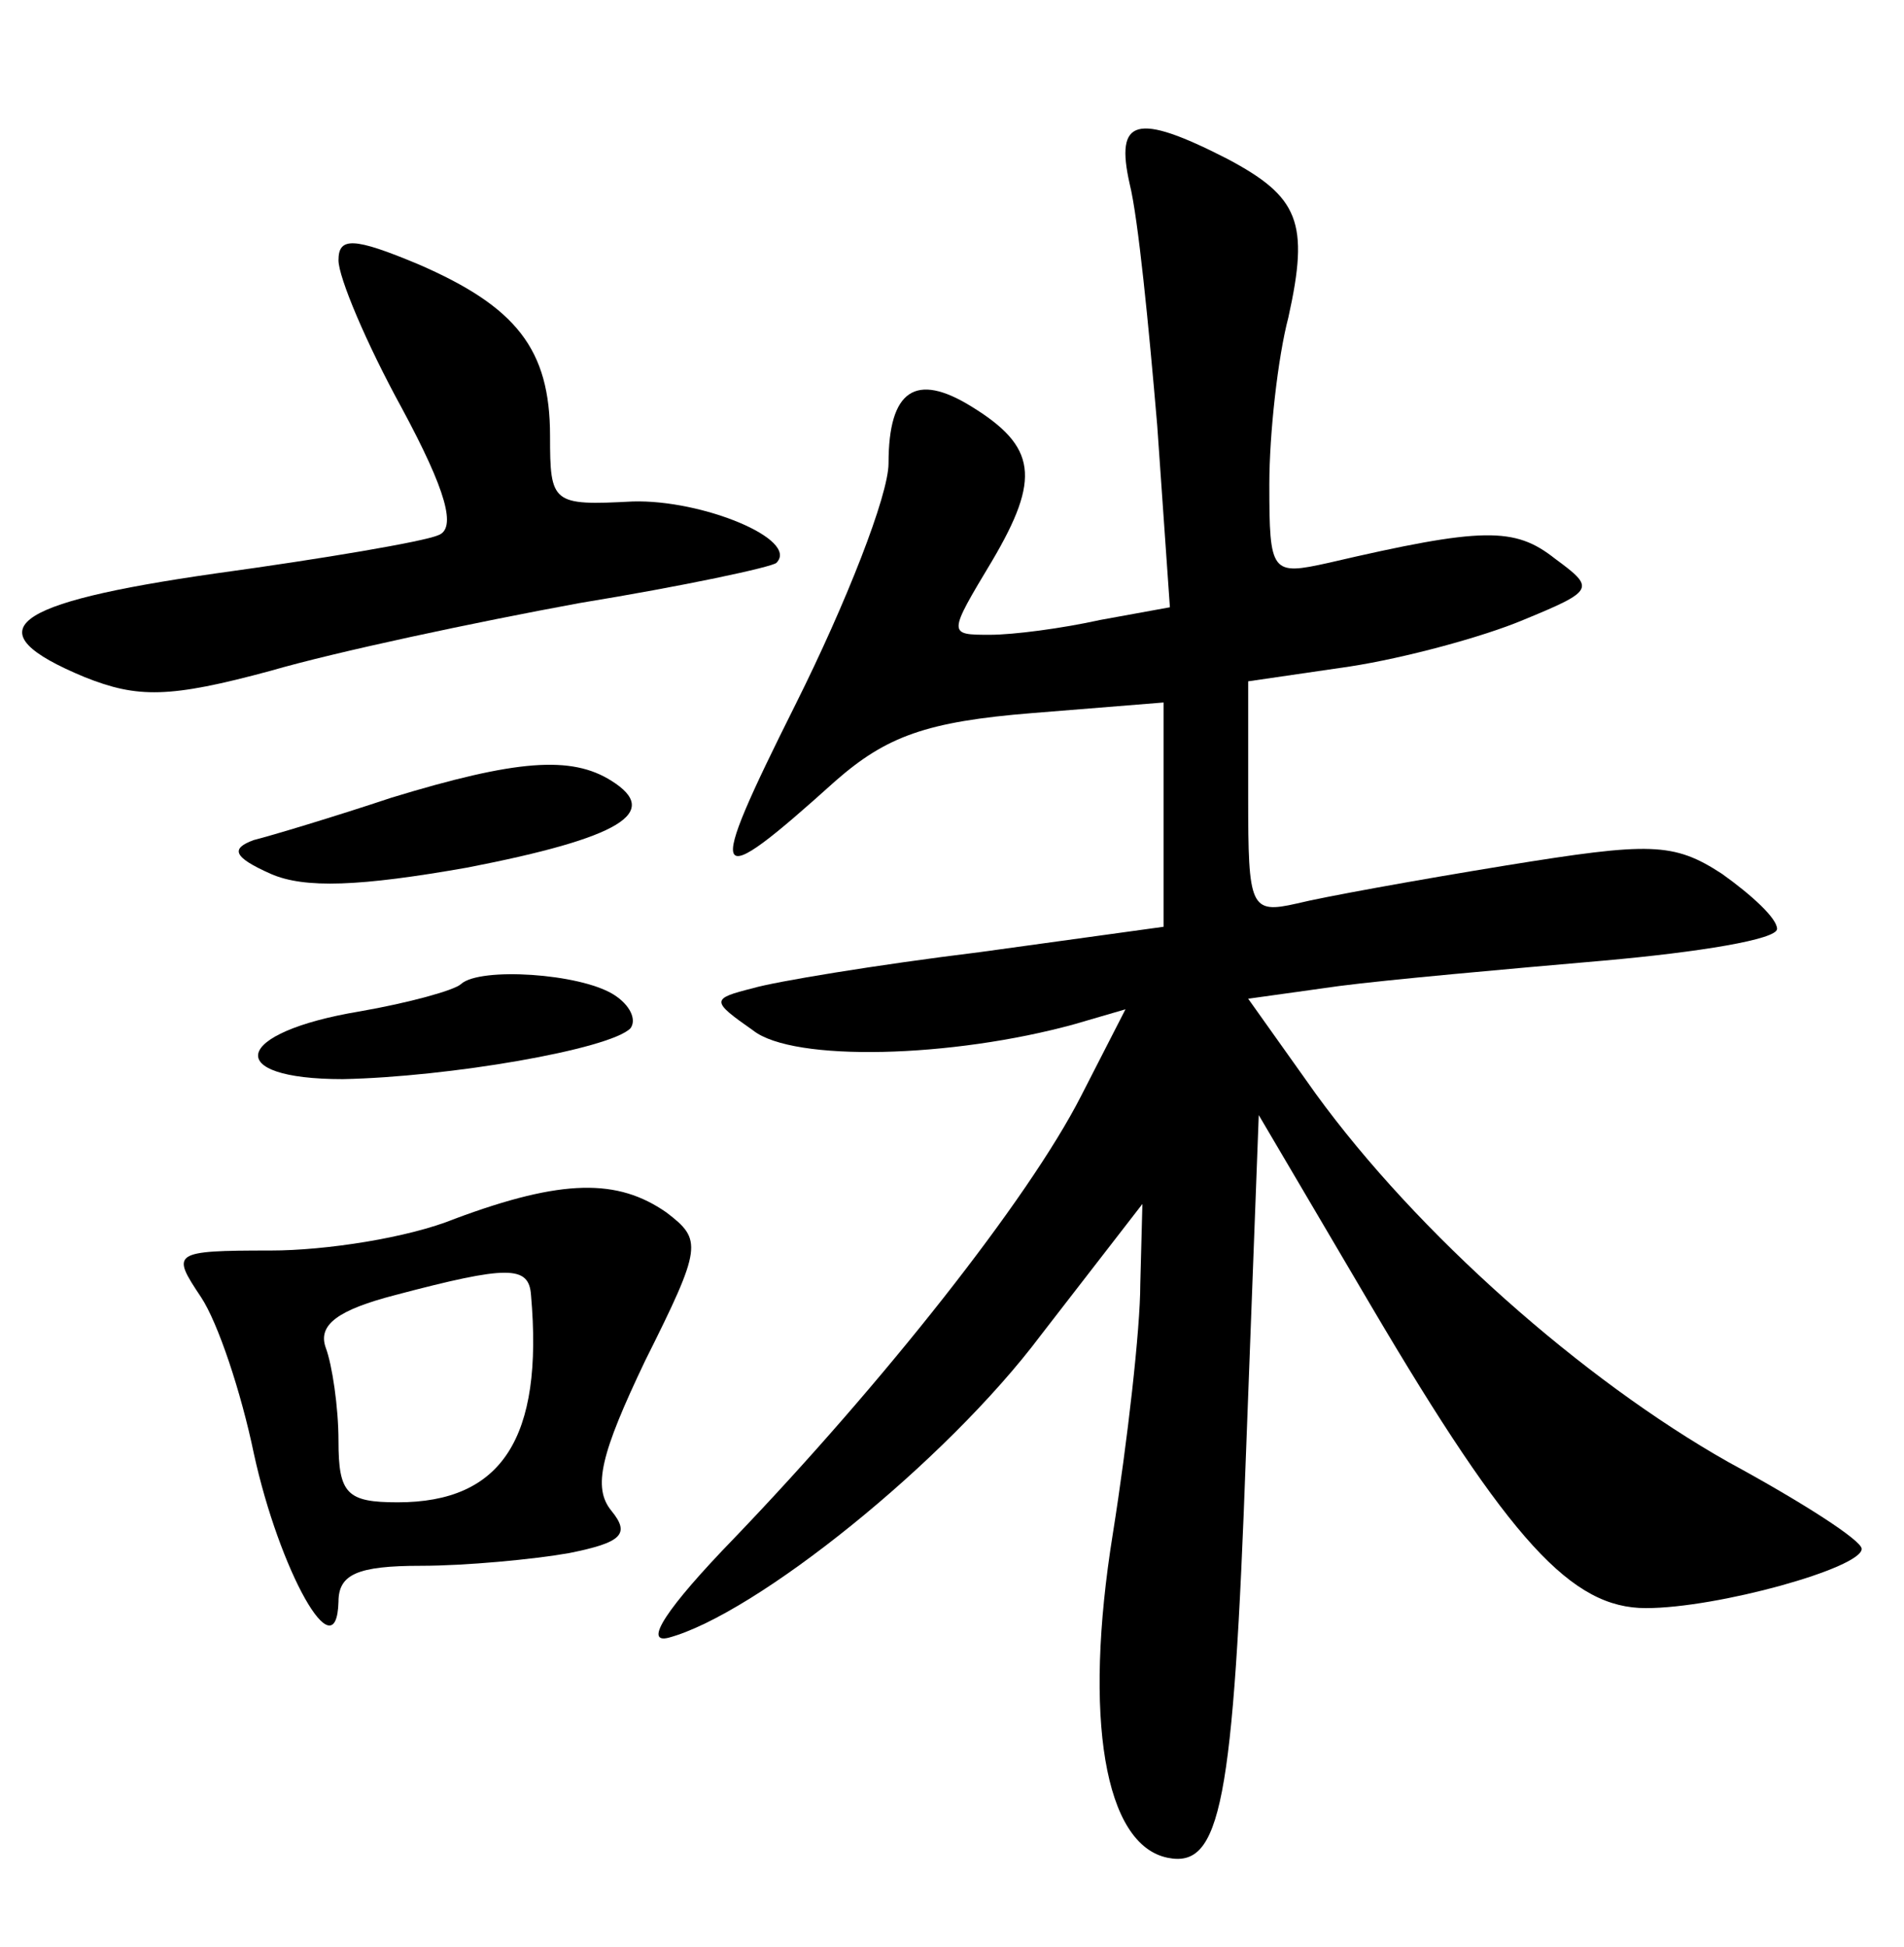 <?xml version="1.0" standalone="no"?>
<!DOCTYPE svg PUBLIC "-//W3C//DTD SVG 20010904//EN"
 "http://www.w3.org/TR/2001/REC-SVG-20010904/DTD/svg10.dtd">
<svg version="1.0" xmlns="http://www.w3.org/2000/svg"
 width="90pt" height="92pt" viewBox="0 0 90 92"
 preserveAspectRatio="xMidYMid meet">
<g transform="translate(0,92) scale(0.1,-0.1)"
fill="#000000" stroke="none">
<path d="M534 833 c4 -16 9 -67 13 -114 l6 -86 -33 -6 c-18 -4 -41 -7 -52 -7
-20 0 -20 0 1 35 23 39 21 54 -10 73 -26 16 -39 8 -39 -27 0 -15 -20 -66 -44
-114 -43 -86 -41 -90 19 -36 24 21 43 28 93 32 l62 5 0 -53 0 -53 -87 -12
c-49 -6 -97 -14 -107 -17 -20 -5 -20 -6 0 -20 19 -15 94 -13 152 3 l24 7 -21
-41 c-25 -49 -94 -136 -164 -209 -32 -33 -43 -50 -31 -47 41 11 131 83 176
143 l48 62 -1 -38 c0 -21 -6 -74 -13 -118 -14 -87 -4 -147 26 -153 25 -5 31
25 37 192 l6 159 53 -90 c66 -112 95 -143 130 -143 34 0 102 19 102 28 0 4
-28 22 -63 41 -69 39 -147 108 -195 174 l-32 45 43 6 c23 3 79 8 125 12 45 4
82 10 82 15 0 5 -12 16 -26 26 -23 15 -34 15 -102 4 -43 -7 -87 -15 -99 -18
-22 -5 -23 -2 -23 50 l0 55 48 7 c26 4 63 14 82 22 34 14 34 15 15 29 -19 15
-34 15 -107 -2 -27 -6 -28 -5 -28 37 0 24 4 60 9 79 10 45 5 57 -29 75 -43 22
-53 19 -46 -12z"/>
<path d="M160 797 c0 -8 13 -39 30 -70 21 -39 26 -57 17 -60 -7 -3 -54 -11
-105 -18 -98 -14 -115 -27 -62 -49 25 -10 40 -10 88 3 31 9 97 23 146 32 49 8
91 17 93 19 11 11 -35 30 -68 29 -38 -2 -39 -1 -39 31 0 41 -16 61 -62 81 -31
13 -38 13 -38 2z"/>
<path d="M185 543 c-27 -9 -57 -18 -65 -20 -11 -4 -10 -8 8 -16 16 -7 42 -6
93 3 72 14 92 26 68 41 -19 12 -45 10 -104 -8z"/>
<path d="M218 455 c-3 -3 -25 -9 -48 -13 -60 -10 -65 -32 -8 -32 50 1 126 14
136 24 3 4 0 11 -8 16 -16 10 -63 13 -72 5z"/>
<path d="M215 344 c-22 -9 -61 -15 -87 -15 -47 0 -47 -1 -33 -22 8 -12 19 -45
25 -74 12 -55 39 -104 40 -70 0 13 9 17 39 17 21 0 53 3 70 6 25 5 29 9 20 20
-9 11 -5 27 16 71 27 54 27 57 10 70 -23 16 -49 16 -100 -3z m36 -36 c6 -68
-14 -98 -63 -98 -24 0 -28 4 -28 29 0 16 -3 36 -6 44 -4 11 6 18 33 25 53 14
63 14 64 0z"/>
</g>
</svg>
